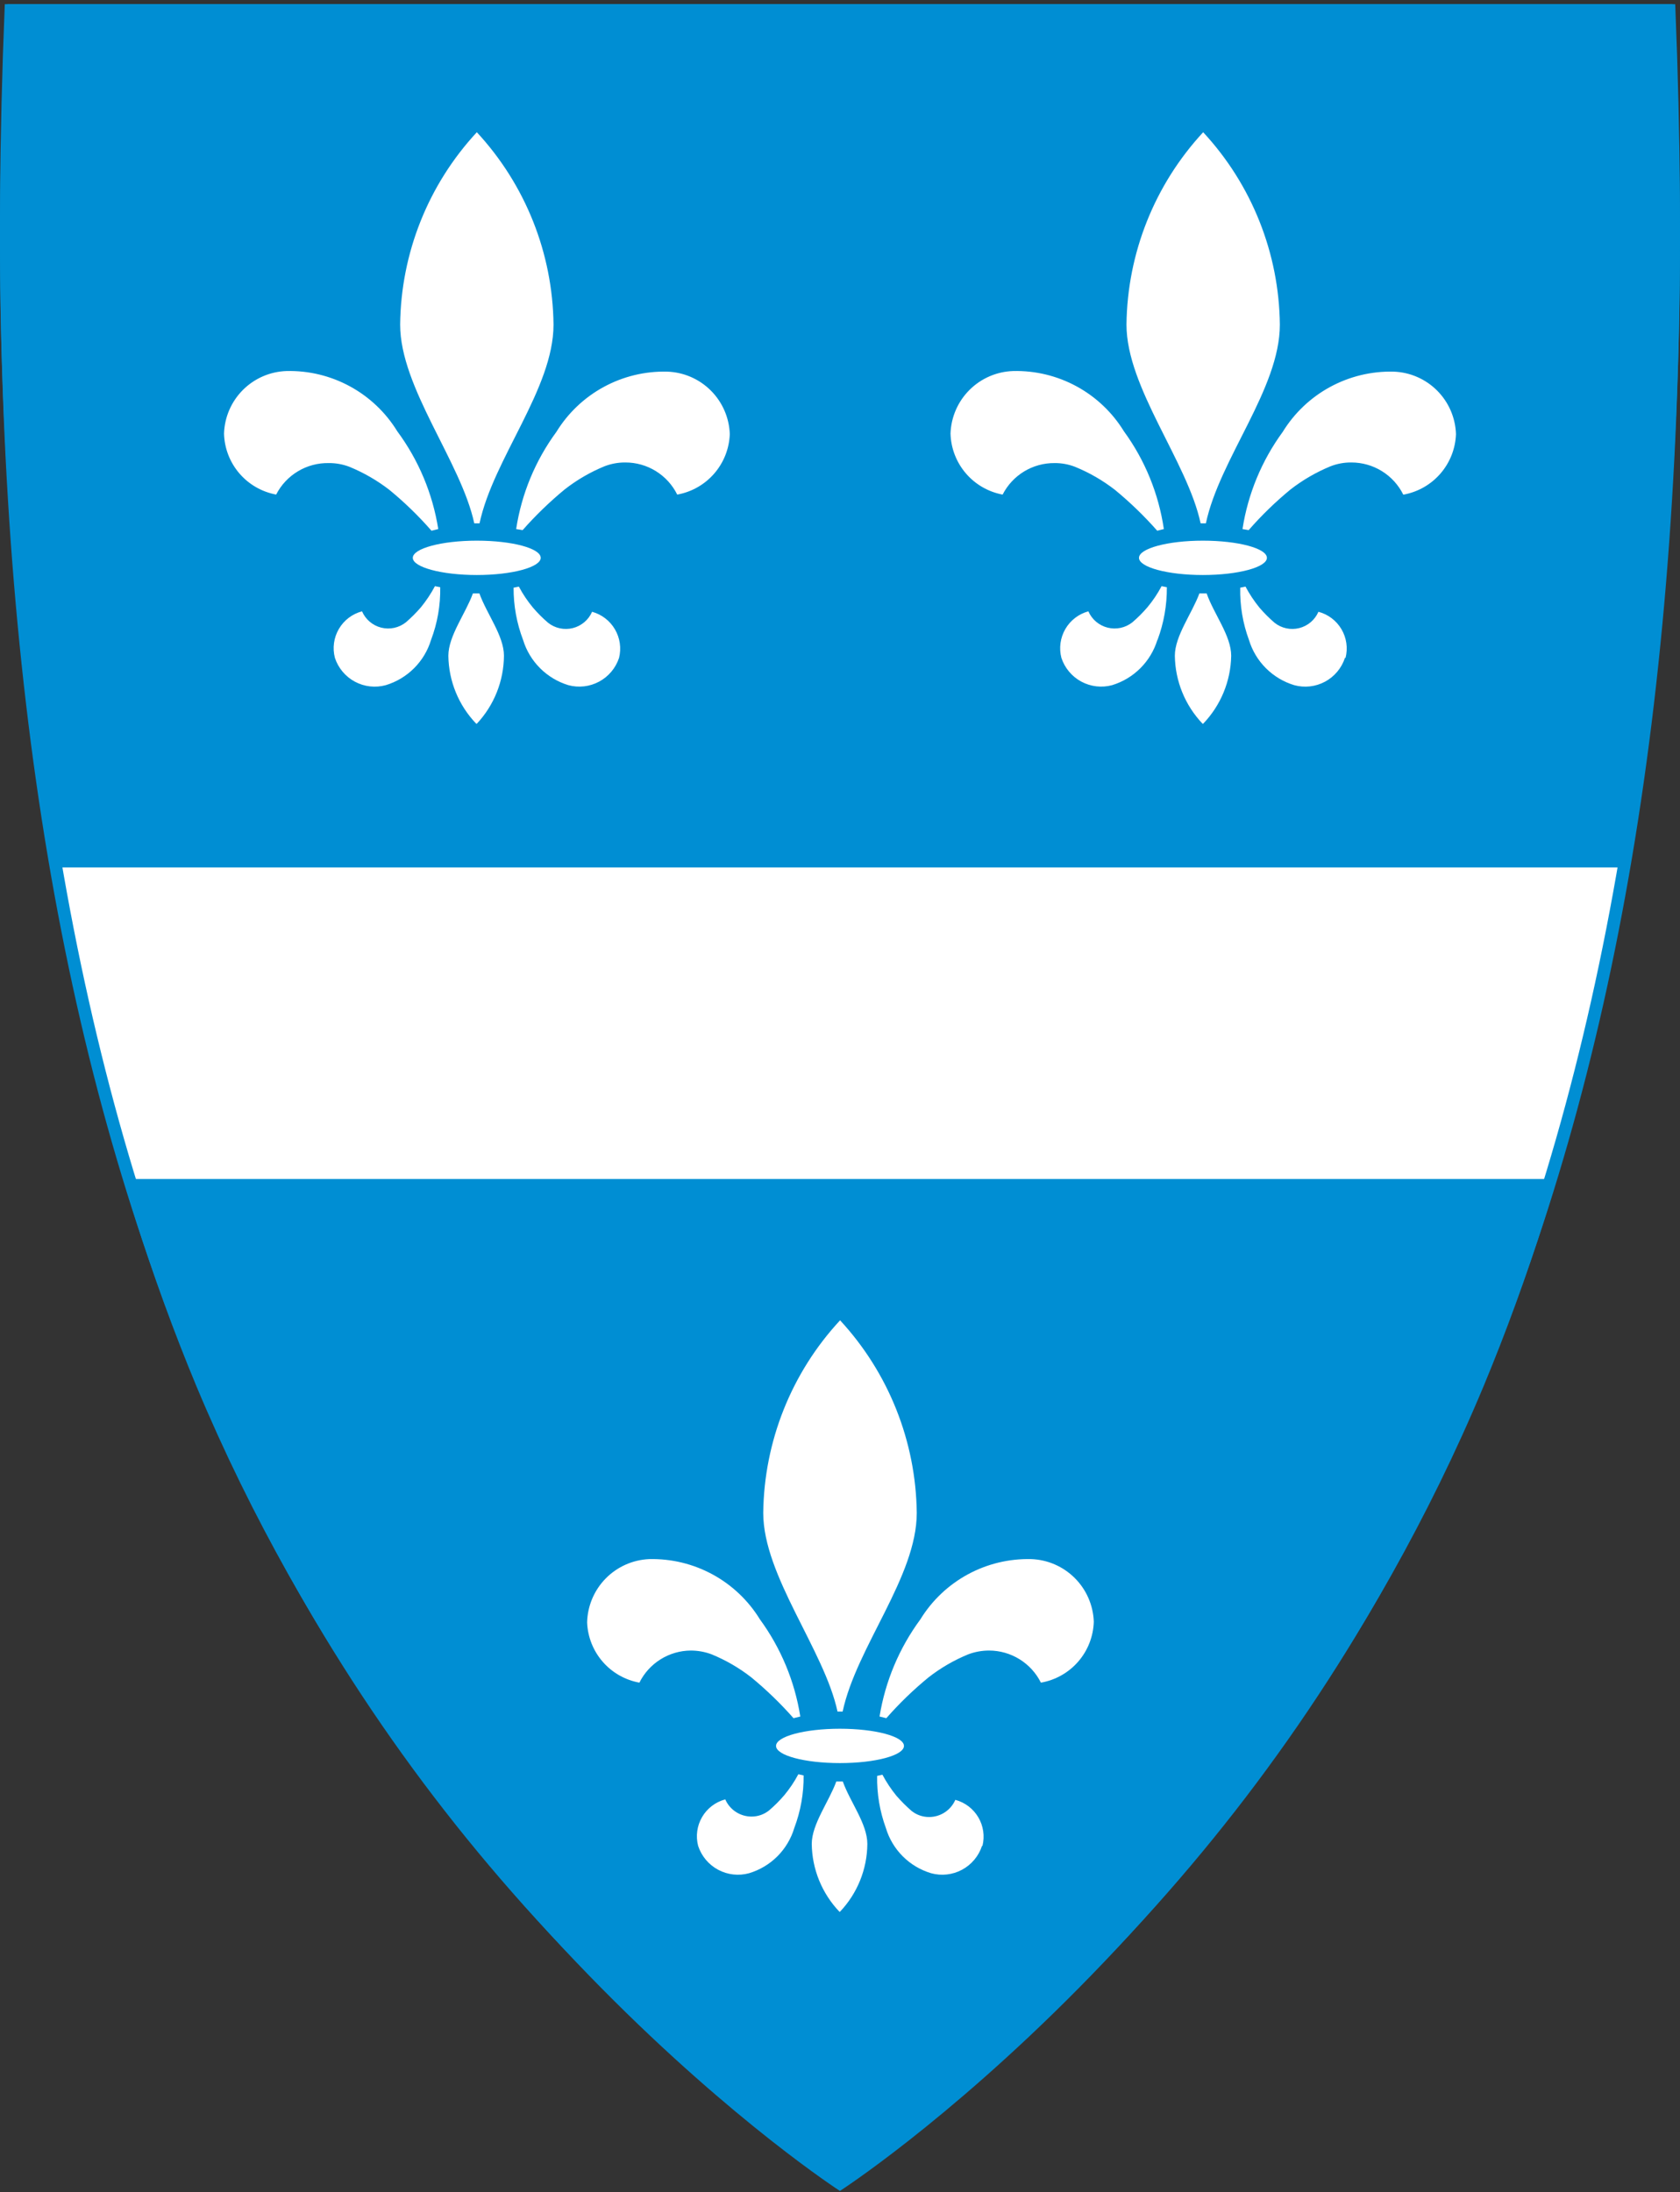 <svg width="400" height="522" viewBox="0 0 400 522" fill="none" xmlns="http://www.w3.org/2000/svg">
<rect x="0" y="0" width="400" height="522" fill="#333333" stroke="none"/>
<g clip-path="url(#clip0)">
<path d="M38.062 302.815L36.648 303.316L38.062 302.815C9.283 221.638 -2.338 123.221 2.604 1.911H397.4C402.331 123.221 390.711 221.627 361.942 302.815C330.212 392.333 277.252 463.13 200.002 519.242C122.752 463.13 69.792 392.333 38.062 302.815Z" fill="white" stroke="#008ED3" stroke-width="3"/>
<path d="M29.34 280.721C30.273 283.842 31.206 286.962 32.21 290.083C36.479 303.607 41.321 316.987 46.774 330.08C99.828 456.958 199.982 521.671 199.982 521.671C199.982 521.671 300.171 457.102 353.226 330.08C358.678 316.987 363.521 303.607 367.79 290.083C368.794 286.962 369.727 283.842 370.659 280.721H29.34ZM200.018 314.368C211.569 326.863 218.075 343.198 218.276 360.212C218.276 375.458 203.928 392.102 200.628 407.527H199.408C196.251 392.856 181.723 375.243 181.723 360.212C181.921 343.19 188.442 326.85 200.018 314.368ZM215.227 415.706C215.227 417.966 208.412 419.795 199.982 419.795C191.552 419.795 184.772 417.966 184.772 415.706C184.772 413.446 191.588 411.616 199.982 411.616C208.376 411.616 215.227 413.446 215.227 415.706ZM152.237 400.64C148.839 400.022 145.753 398.263 143.49 395.654C141.227 393.045 139.921 389.742 139.789 386.291C139.885 382.375 141.465 378.641 144.208 375.844C146.952 373.047 150.654 371.396 154.568 371.225C159.834 371.1 165.041 372.36 169.668 374.878C174.294 377.396 178.179 381.084 180.934 385.574C185.931 392.413 189.227 400.344 190.548 408.711L188.933 409.105C185.858 405.618 182.511 402.38 178.925 399.42C176.026 397.15 172.827 395.291 169.419 393.896C167.836 393.303 166.159 392.999 164.469 392.999C161.923 393.018 159.432 393.742 157.273 395.091C155.114 396.439 153.37 398.36 152.237 400.64ZM189.113 435.256C188.351 437.801 186.968 440.116 185.09 441.995C183.212 443.873 180.896 445.255 178.351 446.017C175.883 446.699 173.248 446.404 170.99 445.196C168.733 443.987 167.028 441.956 166.227 439.525C165.614 437.199 165.95 434.725 167.161 432.646C168.372 430.568 170.358 429.055 172.683 428.44C173.214 429.655 174.086 430.689 175.195 431.415C176.304 432.141 177.6 432.529 178.925 432.53C180.452 432.537 181.934 432.017 183.122 431.059C184.408 429.957 185.607 428.758 186.709 427.472C188.004 425.919 189.134 424.236 190.081 422.45L191.337 422.737C191.381 427.012 190.627 431.258 189.113 435.256ZM199.874 455.201C195.713 450.848 193.354 445.08 193.274 439.058C193.274 434.323 197.399 428.942 199.121 424.172H200.663C202.421 429.086 206.51 434.252 206.51 439.058C206.46 445.072 204.126 450.843 199.982 455.201H199.874ZM233.809 439.525C233.008 441.956 231.302 443.987 229.045 445.196C226.788 446.404 224.152 446.699 221.684 446.017C219.139 445.255 216.824 443.873 214.945 441.995C213.067 440.116 211.685 437.801 210.923 435.256C209.47 431.282 208.765 427.074 208.842 422.844L210.098 422.557C211.043 424.336 212.161 426.018 213.434 427.579C214.546 428.855 215.745 430.054 217.021 431.167C218.209 432.125 219.691 432.644 221.218 432.637C222.543 432.636 223.839 432.249 224.948 431.523C226.057 430.796 226.929 429.763 227.46 428.548C229.761 429.164 231.728 430.66 232.936 432.714C234.145 434.767 234.497 437.214 233.916 439.525H233.809ZM247.835 400.64C246.689 398.346 244.929 396.417 242.749 395.068C240.57 393.718 238.058 393.002 235.495 392.999C233.804 392.999 232.127 393.303 230.544 393.896C227.137 395.291 223.938 397.15 221.038 399.42C217.444 402.37 214.096 405.609 211.03 409.105L209.416 408.711C210.769 400.335 214.102 392.402 219.137 385.574C221.892 381.084 225.777 377.396 230.404 374.878C235.03 372.36 240.237 371.1 245.503 371.225C249.412 371.358 253.125 372.969 255.894 375.731C258.664 378.494 260.283 382.203 260.426 386.112C260.327 389.615 259.02 392.976 256.724 395.624C254.429 398.272 251.288 400.045 247.835 400.64Z" fill="#008ED3"/>
<path d="M398.245 0.995H1.755C-2.288 66.17 0.659 131.59 10.544 196.137C11.082 199.724 11.656 203.06 12.265 206.54H387.734C388.344 202.953 388.918 199.581 389.456 196.137C399.341 131.59 402.288 66.17 398.245 0.995ZM286.469 31.486C298.038 43.954 304.548 60.286 304.727 77.294C304.727 92.576 290.379 109.22 287.114 124.609H285.859C282.738 109.937 268.21 92.324 268.21 77.294C268.403 60.289 274.911 43.962 286.469 31.486ZM301.642 132.824C301.642 135.048 294.827 136.913 286.397 136.913C277.967 136.913 271.187 135.048 271.187 132.824C271.187 130.6 278.003 128.734 286.397 128.734C294.791 128.734 301.642 130.564 301.642 132.824ZM113.531 31.486C125.089 43.962 131.597 60.289 131.79 77.294C131.79 92.576 117.441 109.22 114.177 124.609H112.921C109.765 109.937 95.273 92.324 95.273 77.294C95.452 60.286 101.962 43.954 113.531 31.486ZM128.741 132.824C128.741 135.048 121.925 136.913 113.531 136.913C105.137 136.913 98.286 135.048 98.286 132.824C98.286 130.6 105.101 128.734 113.531 128.734C121.961 128.734 128.741 130.564 128.741 132.824ZM65.75 117.757C62.33 117.125 59.23 115.337 56.97 112.692C54.711 110.048 53.429 106.707 53.339 103.229C53.464 99.321 55.073 95.607 57.838 92.842C60.603 90.077 64.317 88.468 68.225 88.343C73.491 88.218 78.698 89.477 83.325 91.995C87.951 94.513 91.836 98.201 94.591 102.691C99.667 109.555 103.013 117.541 104.348 125.972L102.734 126.367C99.682 122.869 96.346 119.63 92.762 116.681C89.845 114.418 86.635 112.56 83.22 111.157C81.641 110.547 79.962 110.243 78.269 110.26C75.69 110.212 73.149 110.889 70.936 112.215C68.722 113.54 66.925 115.461 65.75 117.757ZM102.626 152.374C101.856 154.914 100.471 157.225 98.593 159.102C96.716 160.979 94.405 162.365 91.865 163.135C89.397 163.816 86.761 163.522 84.504 162.313C82.247 161.105 80.541 159.074 79.74 156.642C79.128 154.316 79.464 151.842 80.675 149.764C81.885 147.686 83.872 146.173 86.197 145.558C86.61 146.513 87.237 147.36 88.031 148.034C88.823 148.708 89.761 149.19 90.77 149.443C91.78 149.696 92.834 149.714 93.851 149.494C94.868 149.274 95.821 148.824 96.636 148.177C97.921 147.074 99.12 145.875 100.223 144.589C101.496 143.028 102.613 141.346 103.559 139.567L104.814 139.819C104.892 144.105 104.15 148.366 102.626 152.374ZM113.388 172.318C109.202 167.964 106.829 162.18 106.752 156.14C106.752 151.405 110.877 146.06 112.599 141.289H114.141C115.899 146.204 119.988 151.369 119.988 156.14C119.945 162.153 117.64 167.928 113.531 172.318H113.388ZM147.394 156.642C146.593 159.066 144.893 161.091 142.644 162.299C140.395 163.506 137.769 163.806 135.305 163.135C132.768 162.359 130.46 160.972 128.584 159.095C126.707 157.219 125.32 154.911 124.544 152.374C123.028 148.4 122.261 144.179 122.284 139.926L123.539 139.675C124.486 141.461 125.616 143.144 126.911 144.697C128.013 145.984 129.212 147.183 130.499 148.284C131.317 148.931 132.272 149.382 133.292 149.602C134.312 149.821 135.368 149.804 136.38 149.551C137.392 149.298 138.332 148.816 139.128 148.142C139.925 147.469 140.556 146.622 140.973 145.666C143.263 146.297 145.216 147.798 146.415 149.849C147.615 151.899 147.966 154.337 147.394 156.642ZM161.241 117.757C160.102 115.459 158.343 113.525 156.162 112.175C153.981 110.824 151.466 110.111 148.901 110.117C147.209 110.102 145.53 110.406 143.95 111.014C140.543 112.409 137.344 114.268 134.444 116.538C130.858 119.497 127.512 122.736 124.436 126.223L122.894 125.972C124.171 117.599 127.458 109.661 132.472 102.835C135.226 98.345 139.111 94.657 143.738 92.139C148.365 89.621 153.571 88.361 158.837 88.486C162.749 88.611 166.467 90.219 169.238 92.983C172.009 95.747 173.625 99.461 173.76 103.373C173.628 106.834 172.318 110.145 170.048 112.761C167.779 115.377 164.684 117.139 161.277 117.757H161.241ZM238.688 117.757C235.276 117.112 232.189 115.319 229.938 112.676C227.686 110.033 226.407 106.7 226.312 103.229C226.446 99.318 228.063 95.604 230.834 92.84C233.605 90.075 237.323 88.468 241.235 88.343C246.501 88.218 251.707 89.477 256.334 91.995C260.961 94.513 264.845 98.201 267.6 102.691C272.61 109.566 275.872 117.556 277.106 125.972L275.528 126.367C272.452 122.879 269.106 119.641 265.52 116.681C262.608 114.411 259.397 112.552 255.978 111.157C254.412 110.546 252.744 110.242 251.063 110.26C248.513 110.242 246.008 110.933 243.829 112.257C241.65 113.581 239.882 115.486 238.723 117.757H238.688ZM275.564 152.374C274.787 154.911 273.4 157.219 271.524 159.095C269.648 160.972 267.34 162.359 264.802 163.135C262.339 163.806 259.713 163.506 257.464 162.299C255.215 161.091 253.514 159.066 252.713 156.642C252.11 154.322 252.445 151.856 253.647 149.781C254.849 147.706 256.821 146.189 259.134 145.558C259.552 146.514 260.183 147.361 260.979 148.035C261.776 148.708 262.716 149.19 263.728 149.443C264.74 149.696 265.796 149.714 266.816 149.494C267.835 149.274 268.791 148.824 269.609 148.177C270.896 147.075 272.095 145.876 273.196 144.589C274.491 143.037 275.621 141.354 276.568 139.567L277.824 139.819C277.852 144.104 277.098 148.359 275.6 152.374H275.564ZM286.325 172.318C282.164 167.95 279.807 162.172 279.725 156.14C279.725 151.405 283.814 146.06 285.572 141.289H287.294C289.016 146.204 293.141 151.369 293.141 156.14C293.036 162.181 290.653 167.96 286.469 172.318H286.325ZM320.224 156.642C319.43 159.071 317.732 161.101 315.48 162.311C313.229 163.52 310.598 163.815 308.135 163.135C305.595 162.365 303.284 160.979 301.407 159.102C299.529 157.225 298.144 154.914 297.374 152.374C295.9 148.393 295.195 144.169 295.293 139.926L296.549 139.675C297.494 141.454 298.612 143.136 299.885 144.697C300.987 145.982 302.187 147.182 303.472 148.284C304.287 148.931 305.24 149.382 306.257 149.602C307.274 149.821 308.328 149.804 309.337 149.551C310.347 149.297 311.284 148.815 312.077 148.142C312.87 147.468 313.497 146.621 313.911 145.666C316.217 146.273 318.191 147.768 319.4 149.824C320.61 151.88 320.957 154.331 320.367 156.642H320.224ZM334.106 117.757C332.964 115.462 331.204 113.53 329.024 112.18C326.844 110.83 324.331 110.116 321.766 110.117C320.074 110.099 318.394 110.403 316.816 111.014C313.401 112.416 310.191 114.274 307.274 116.538C303.689 119.487 300.354 122.726 297.302 126.223L295.831 125.972C297.126 117.604 300.411 109.67 305.409 102.835C308.166 98.347 312.052 94.661 316.678 92.144C321.304 89.626 326.509 88.365 331.775 88.486C335.683 88.612 339.397 90.221 342.162 92.986C344.927 95.751 346.536 99.465 346.661 103.373C346.533 106.823 345.234 110.127 342.978 112.742C340.722 115.356 337.644 117.125 334.25 117.757H334.106Z" fill="#008ED3"/>
</g>
<defs>
<clipPath id="clip0">
<rect y="0.995" width="400" height="520.68" fill="white"/>
</clipPath>
</defs>
</svg>
